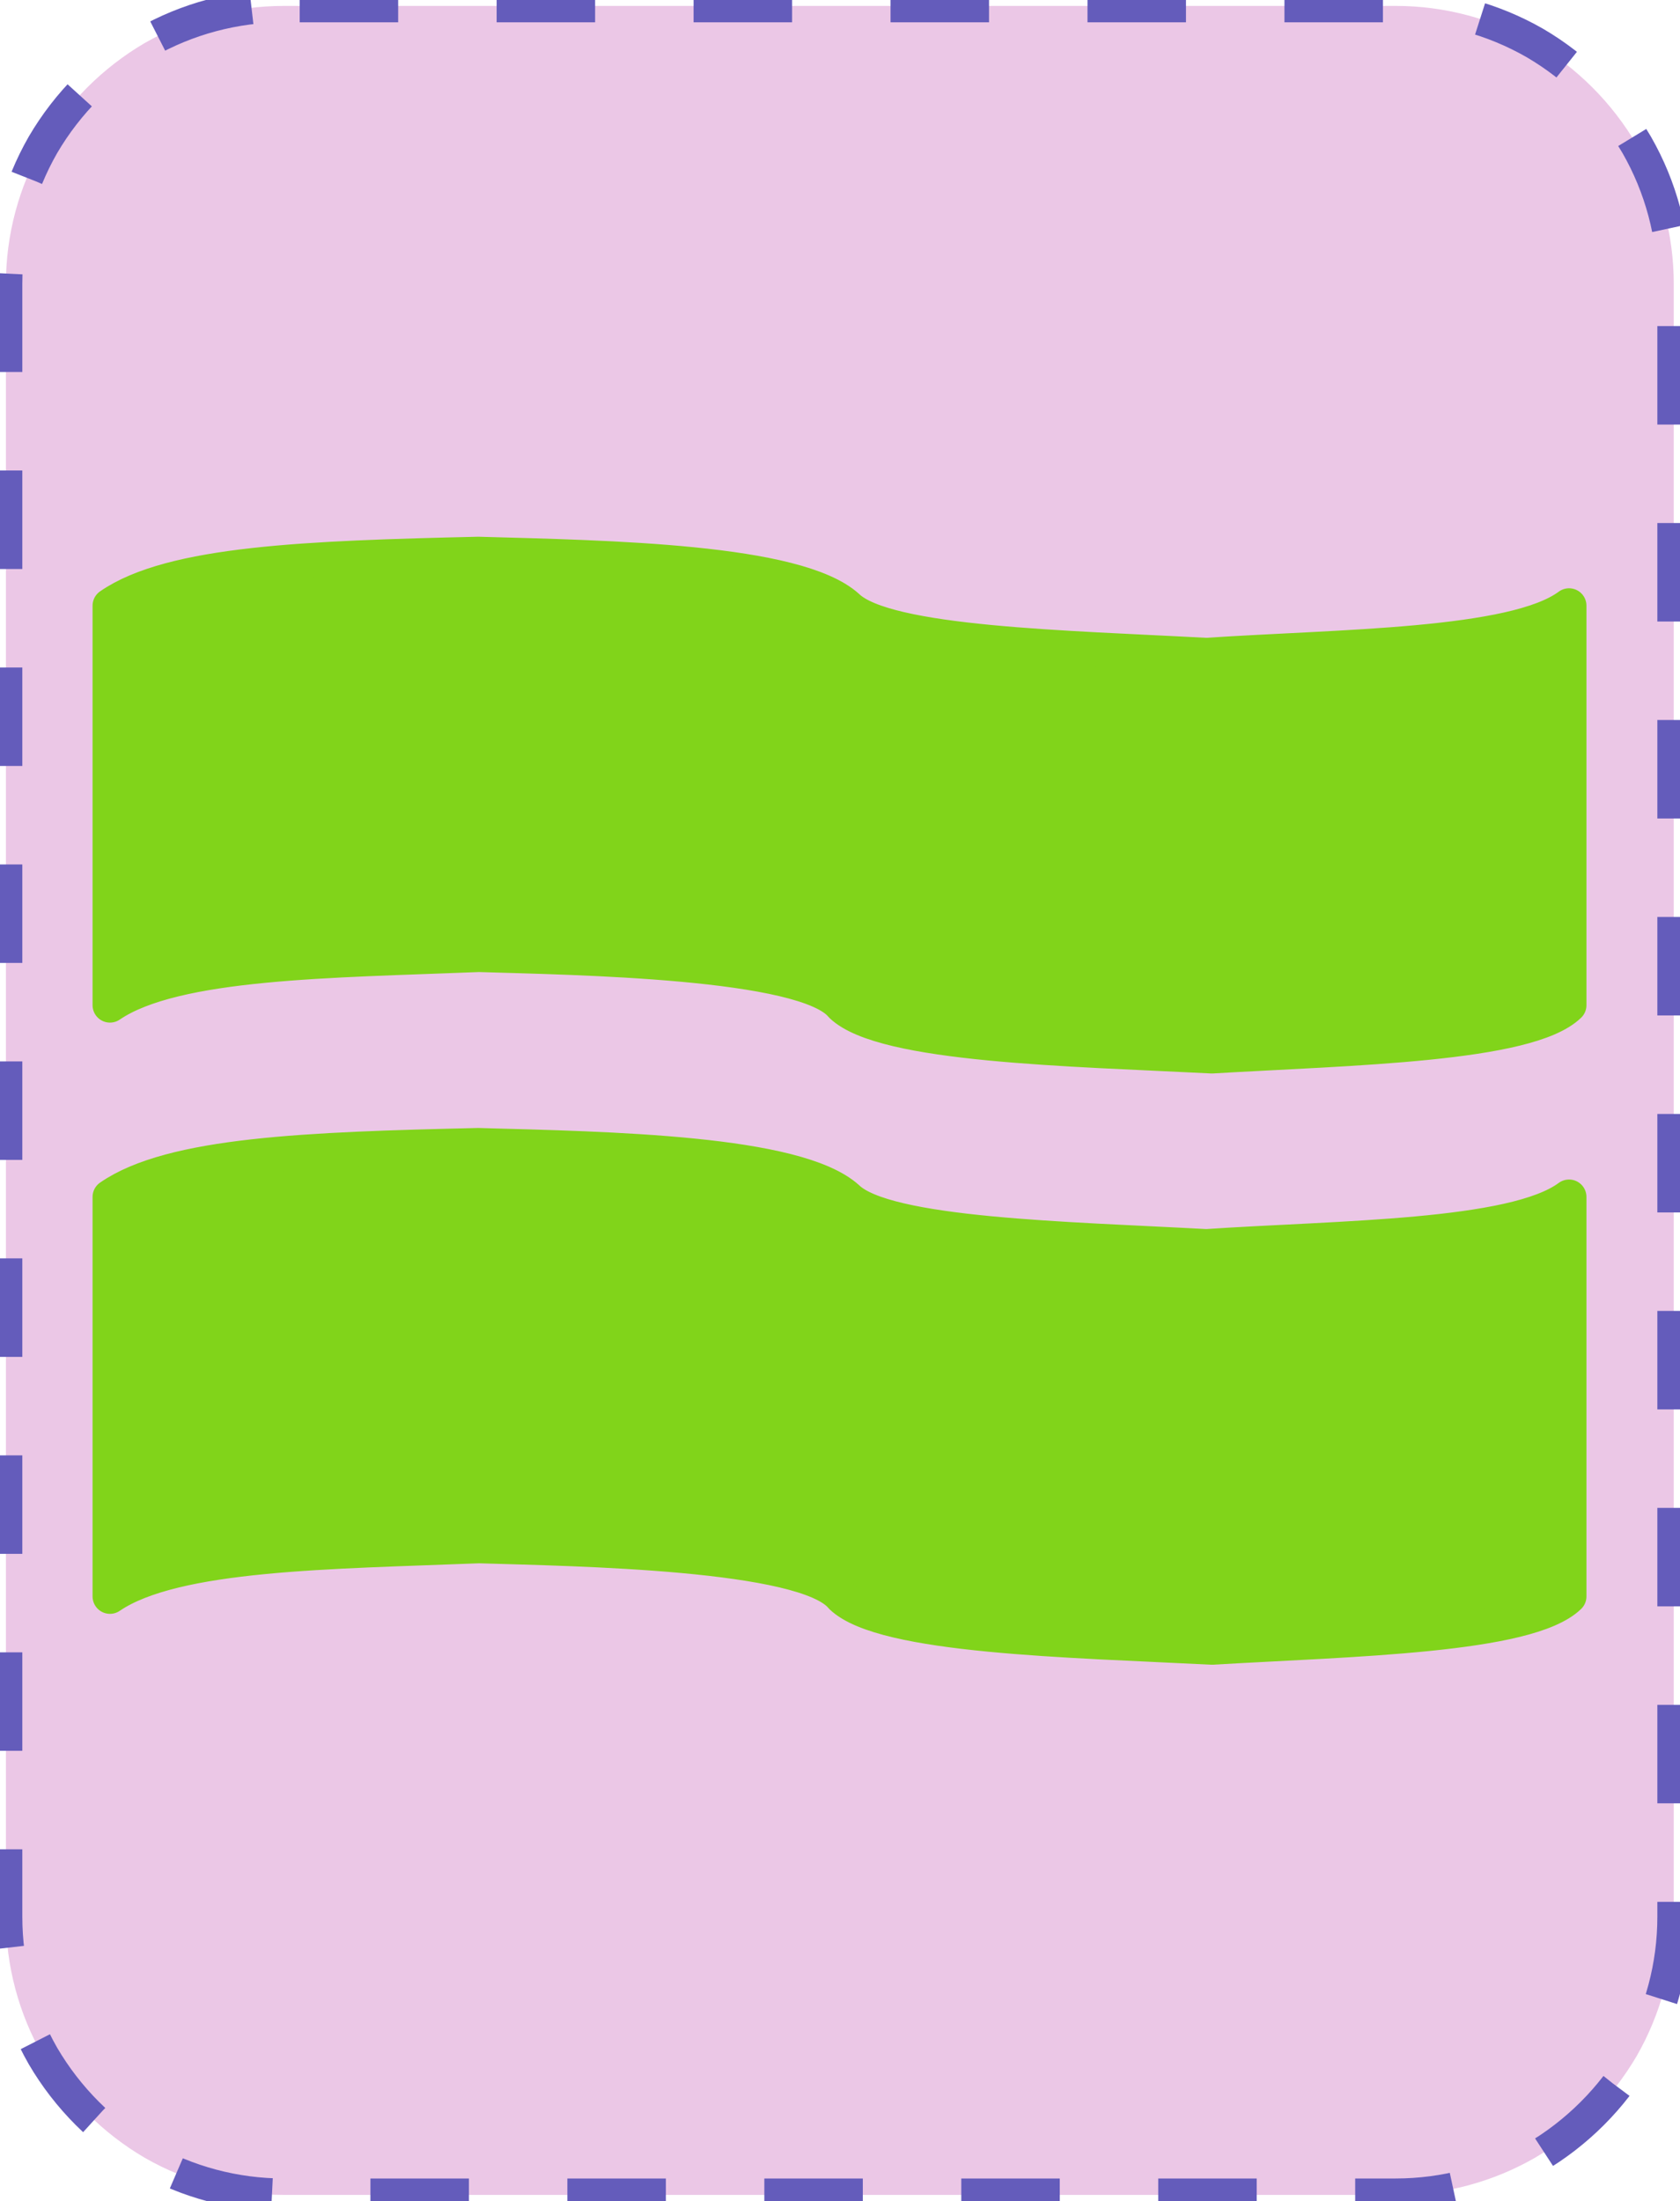 <?xml version="1.0" encoding="UTF-8"?>
<!DOCTYPE svg PUBLIC "-//W3C//DTD SVG 1.1//EN" "http://www.w3.org/Graphics/SVG/1.1/DTD/svg11.dtd">
<svg version="1.2" width="51.18mm" height="67.05mm" viewBox="16832 34351 5118 6705" preserveAspectRatio="xMidYMid" fill-rule="evenodd" stroke-width="28.222" stroke-linejoin="round" xmlns="http://www.w3.org/2000/svg" xmlns:ooo="http://xml.openoffice.org/svg/export" xmlns:xlink="http://www.w3.org/1999/xlink" xmlns:presentation="http://sun.com/xmlns/staroffice/presentation" xmlns:smil="http://www.w3.org/2001/SMIL20/" xmlns:anim="urn:oasis:names:tc:opendocument:xmlns:animation:1.0" xmlns:svg="urn:oasis:names:tc:opendocument:xmlns:svg-compatible:1.0" xml:space="preserve">
 <defs class="EmbeddedBulletChars">
  <g id="bullet-char-template-57356" transform="scale(0,-0)">
   <path d="M 580,1141 L 1163,571 580,0 -4,571 580,1141 Z"/>
  </g>
  <g id="bullet-char-template-57354" transform="scale(0,-0)">
   <path d="M 8,1128 L 1137,1128 1137,0 8,0 8,1128 Z"/>
  </g>
  <g id="bullet-char-template-10146" transform="scale(0,-0)">
   <path d="M 174,0 L 602,739 174,1481 1456,739 174,0 Z M 1358,739 L 309,1346 659,739 1358,739 Z"/>
  </g>
  <g id="bullet-char-template-10132" transform="scale(0,-0)">
   <path d="M 2015,739 L 1276,0 717,0 1260,543 174,543 174,936 1260,936 717,1481 1274,1481 2015,739 Z"/>
  </g>
  <g id="bullet-char-template-10007" transform="scale(0,-0)">
   <path d="M 0,-2 C -7,14 -16,27 -25,37 L 356,567 C 262,823 215,952 215,954 215,979 228,992 255,992 264,992 276,990 289,987 310,991 331,999 354,1012 L 381,999 492,748 772,1049 836,1024 860,1049 C 881,1039 901,1025 922,1006 886,937 835,863 770,784 769,783 710,716 594,584 L 774,223 C 774,196 753,168 711,139 L 727,119 C 717,90 699,76 672,76 641,76 570,178 457,381 L 164,-76 C 142,-110 111,-127 72,-127 30,-127 9,-110 8,-76 1,-67 -2,-52 -2,-32 -2,-23 -1,-13 0,-2 Z"/>
  </g>
  <g id="bullet-char-template-10004" transform="scale(0,-0)">
   <path d="M 285,-33 C 182,-33 111,30 74,156 52,228 41,333 41,471 41,549 55,616 82,672 116,743 169,778 240,778 293,778 328,747 346,684 L 369,508 C 377,444 397,411 428,410 L 1163,1116 C 1174,1127 1196,1133 1229,1133 1271,1133 1292,1118 1292,1087 L 1292,965 C 1292,929 1282,901 1262,881 L 442,47 C 390,-6 338,-33 285,-33 Z"/>
  </g>
  <g id="bullet-char-template-9679" transform="scale(0,-0)">
   <path d="M 813,0 C 632,0 489,54 383,161 276,268 223,411 223,592 223,773 276,916 383,1023 489,1130 632,1184 813,1184 992,1184 1136,1130 1245,1023 1353,916 1407,772 1407,592 1407,412 1353,268 1245,161 1136,54 992,0 813,0 Z"/>
  </g>
  <g id="bullet-char-template-8226" transform="scale(0,-0)">
   <path d="M 346,457 C 273,457 209,483 155,535 101,586 74,649 74,723 74,796 101,859 155,911 209,963 273,989 346,989 419,989 480,963 531,910 582,859 608,796 608,723 608,648 583,586 532,535 482,483 420,457 346,457 Z"/>
  </g>
  <g id="bullet-char-template-8211" transform="scale(0,-0)">
   <path d="M -4,459 L 1135,459 1135,606 -4,606 -4,459 Z"/>
  </g>
  <g id="bullet-char-template-61548" transform="scale(0,-0)">
   <path d="M 173,740 C 173,903 231,1043 346,1159 462,1274 601,1332 765,1332 928,1332 1067,1274 1183,1159 1299,1043 1357,903 1357,740 1357,577 1299,437 1183,322 1067,206 928,148 765,148 601,148 462,206 346,322 231,437 173,577 173,740 Z"/>
  </g>
 </defs>
 <g class="Page">
  <g class="com.sun.star.drawing.CustomShape">
   <g id="id3">
    <rect class="BoundingBox" stroke="none" fill="none" x="16832" y="34351" width="5118" height="6705"/>
    <path fill="rgb(235, 199, 230)" stroke="none" d="M 17696,34369 L 17697,34369 C 17548,34369 17402,34408 17273,34482 17145,34557 17038,34664 16963,34792 16889,34921 16850,35067 16850,35216 L 16850,40190 16850,40190 C 16850,40339 16889,40485 16963,40614 17038,40742 17145,40849 17273,40924 17402,40998 17548,41037 17697,41037 L 21084,41037 21084,41037 C 21233,41037 21379,40998 21508,40924 21636,40849 21743,40742 21818,40614 21892,40485 21931,40339 21931,40190 L 21931,35215 21931,35216 21931,35216 C 21931,35067 21892,34921 21818,34792 21743,34664 21636,34557 21508,34482 21379,34408 21233,34369 21084,34369 L 17696,34369 Z"/>
    <path fill="none" stroke="rgb(100, 92, 187)" stroke-width="100" stroke-linejoin="round" stroke-dasharray="300" stroke-dashoffset="500" d="M 17696,34369 L 17697,34369 C 17548,34369 17402,34408 17273,34482 17145,34557 17038,34664 16963,34792 16889,34921 16850,35067 16850,35216 L 16850,40190 16850,40190 C 16850,40339 16889,40485 16963,40614 17038,40742 17145,40849 17273,40924 17402,40998 17548,41037 17697,41037 L 21084,41037 21084,41037 C 21233,41037 21379,40998 21508,40924 21636,40849 21743,40742 21818,40614 21892,40485 21931,40339 21931,40190 L 21931,35215 21931,35216 21931,35216 C 21931,35067 21892,34921 21818,34792 21743,34664 21636,34557 21508,34482 21379,34408 21233,34369 21084,34369 L 17696,34369 Z">
    <animate attributeName="stroke-dashoffset" from="500" to="0" dur="0.2s" repeatCount="indefinite"/>
    </path>
   </g>
  </g>
  <g class="com.sun.star.drawing.CustomShape">
   <g id="id4">
    <rect class="BoundingBox" stroke="none" fill="none" x="17114" y="35986" width="4552" height="1636"/>
    <path fill="rgb(129,212,26)" stroke="none" d="M 21612,36196 C 21444,36321 20911,36320 20507,36347 20084,36324 19532,36314 19413,36199 19258,36060 18690,36050 18289,36039 17770,36051 17355,36066 17167,36196 L 17167,37413 C 17365,37278 17842,37277 18291,37259 18585,37268 19285,37278 19396,37414 19524,37536 20094,37546 20524,37568 20950,37543 21487,37534 21612,37413 L 21612,36196 Z"/>
    <path fill="none" stroke="rgb(129,212,26)" stroke-width="106" stroke-linejoin="round" d="M 21612,36196 C 21444,36321 20911,36320 20507,36347 20084,36324 19532,36314 19413,36199 19258,36060 18690,36050 18289,36039 17770,36051 17355,36066 17167,36196 L 17167,37413 C 17365,37278 17842,37277 18291,37259 18585,37268 19285,37278 19396,37414 19524,37536 20094,37546 20524,37568 20950,37543 21487,37534 21612,37413 L 21612,36196 Z"/>
   </g>
  </g>
  <g class="com.sun.star.drawing.CustomShape">
   <g id="id5">
    <rect class="BoundingBox" stroke="none" fill="none" x="17114" y="37787" width="4552" height="1636"/>
    <path fill="rgb(129,212,26)" stroke="none" d="M 21612,37997 C 21444,38122 20911,38121 20507,38148 20084,38125 19532,38115 19413,38000 19258,37861 18690,37851 18289,37840 17770,37852 17355,37867 17167,37997 L 17167,39214 C 17365,39079 17842,39078 18291,39060 18585,39069 19285,39079 19396,39215 19524,39337 20094,39347 20524,39369 20950,39344 21487,39335 21612,39214 L 21612,37997 Z"/>
    <path fill="none" stroke="rgb(129,212,26)" stroke-width="106" stroke-linejoin="round" d="M 21612,37997 C 21444,38122 20911,38121 20507,38148 20084,38125 19532,38115 19413,38000 19258,37861 18690,37851 18289,37840 17770,37852 17355,37867 17167,37997 L 17167,39214 C 17365,39079 17842,39078 18291,39060 18585,39069 19285,39079 19396,39215 19524,39337 20094,39347 20524,39369 20950,39344 21487,39335 21612,39214 L 21612,37997 Z"/>
   </g>
  </g>
 </g>
</svg>